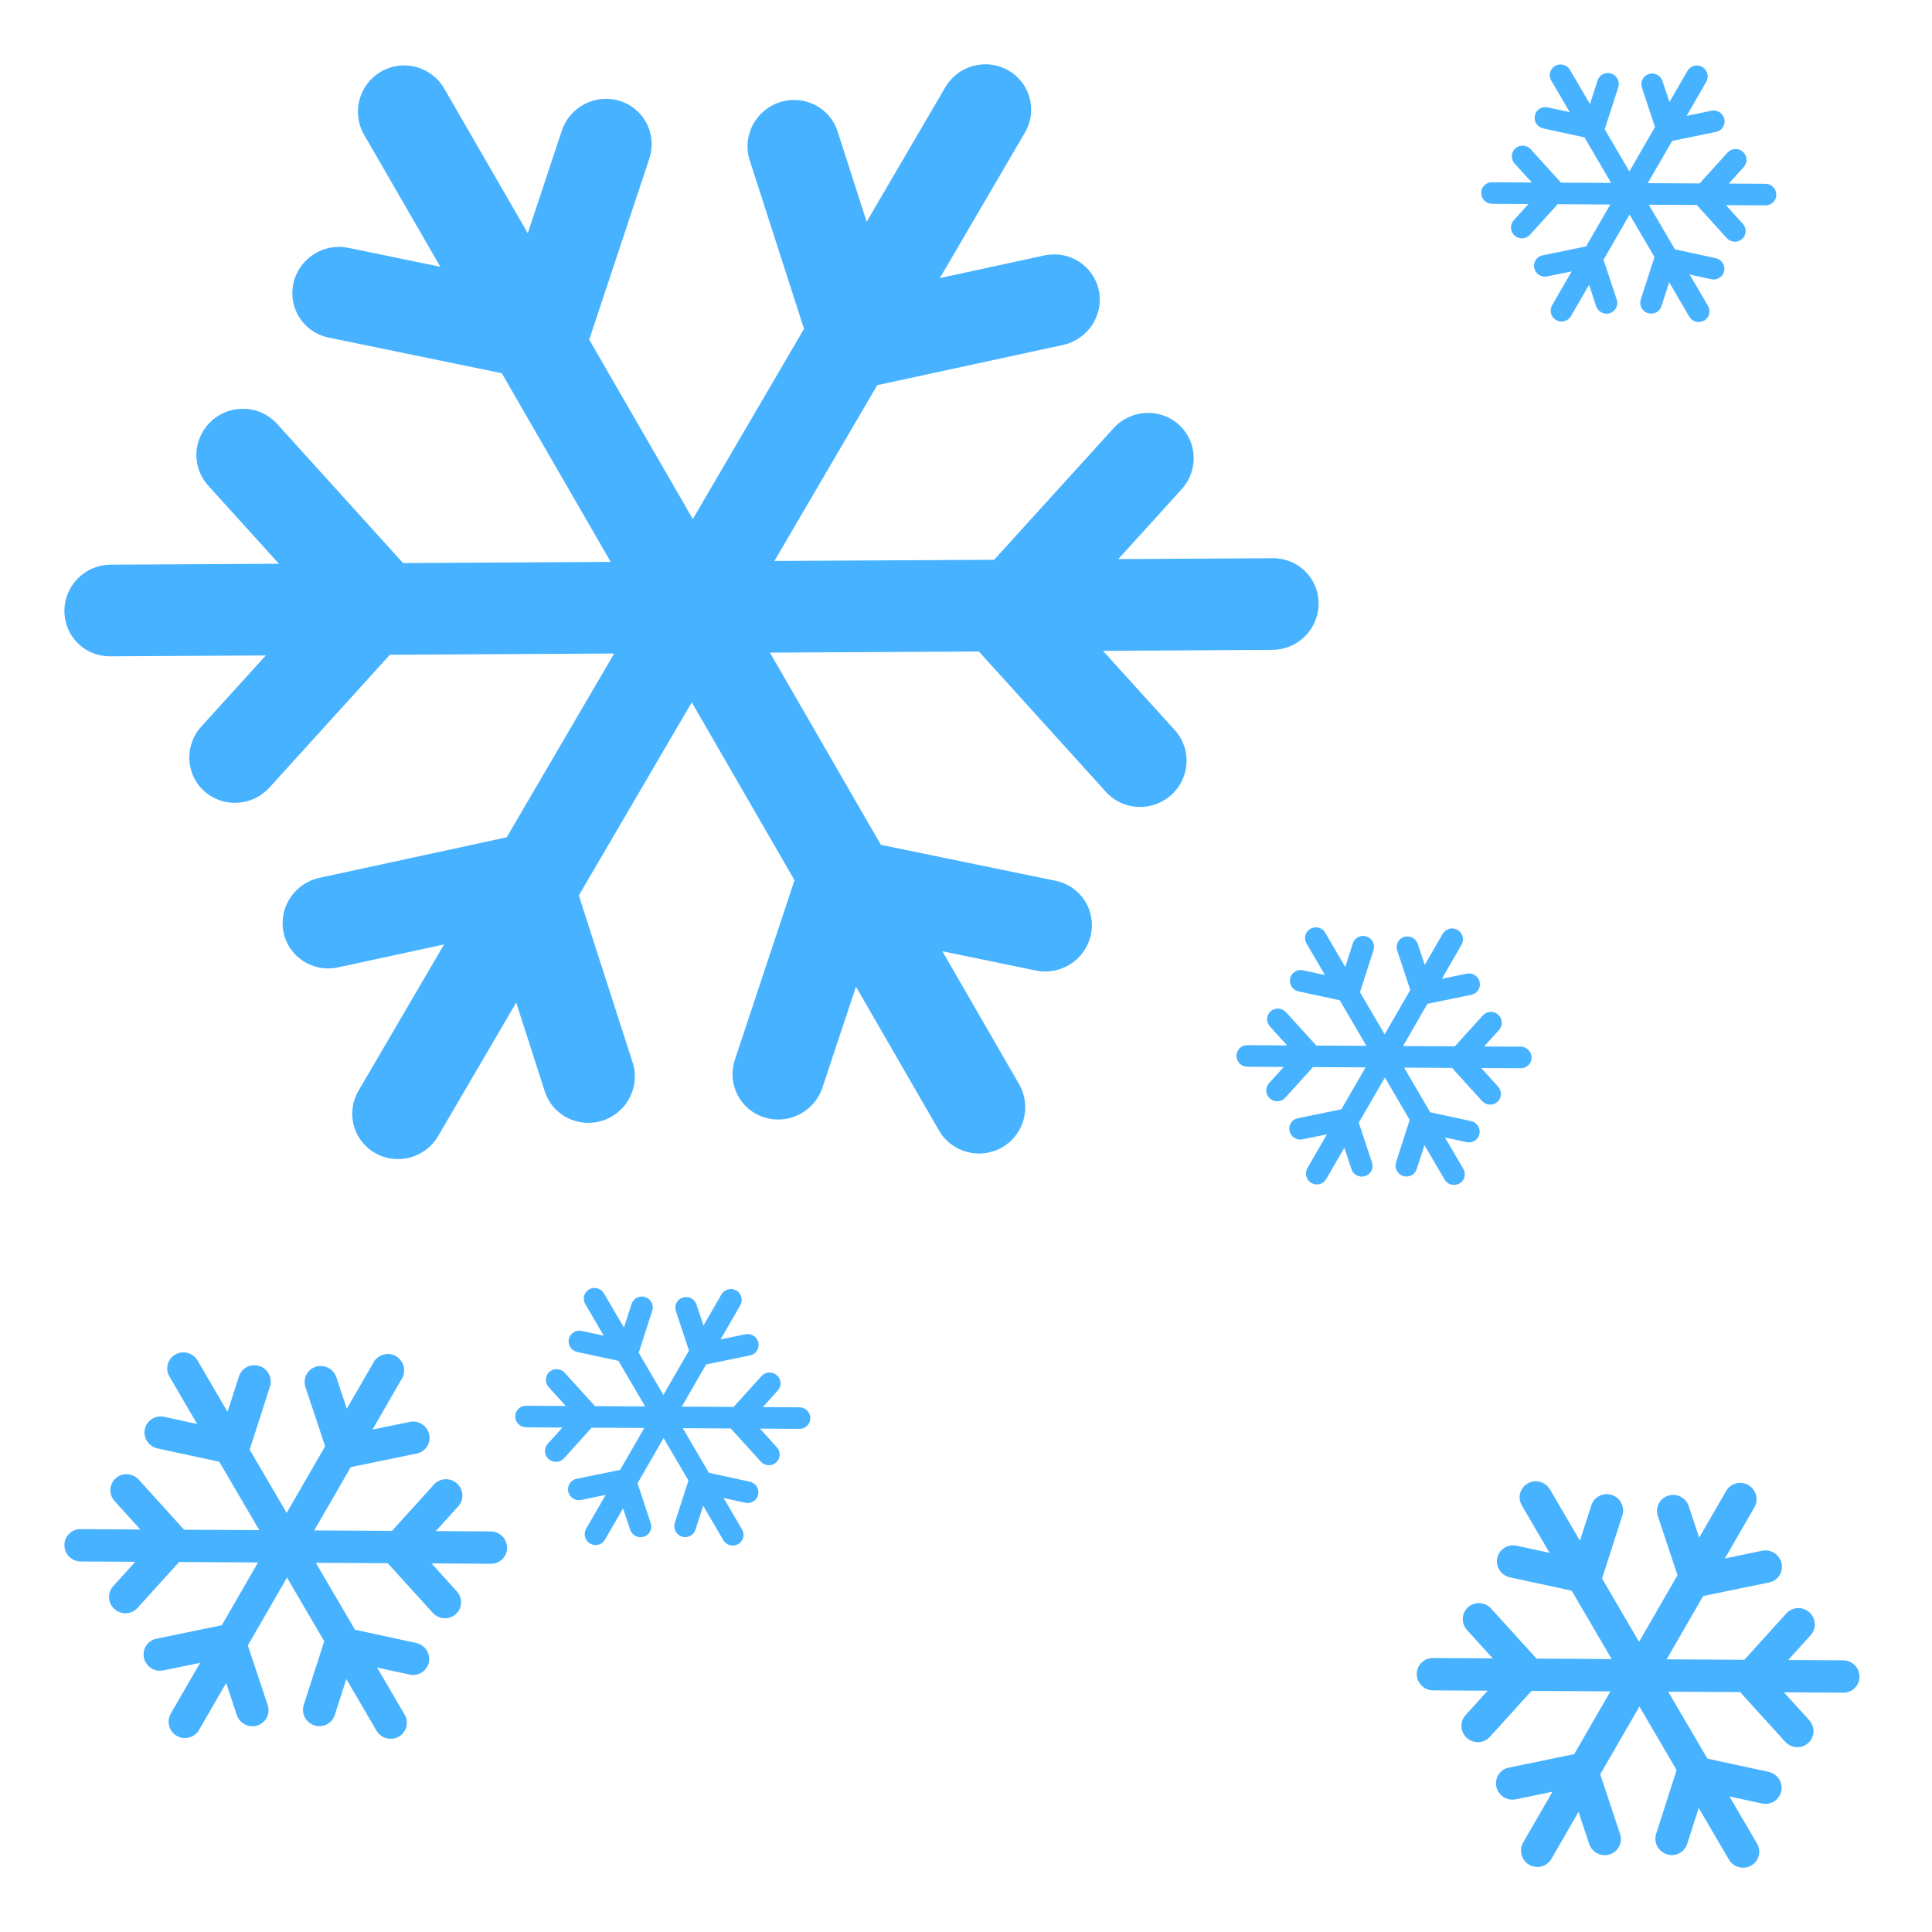 <svg width="50" height="50" viewBox="0 0 50 50" fill="none" xmlns="http://www.w3.org/2000/svg">
<path d="M9.424 3.489C9.093 2.916 9.289 2.184 9.862 1.853C10.434 1.523 11.166 1.719 11.497 2.292L13.659 6.036L14.54 3.382C14.747 2.759 15.421 2.415 16.047 2.614C16.673 2.813 17.012 3.48 16.805 4.103L15.249 8.79L17.93 13.433L20.808 8.511L19.402 4.146C19.202 3.524 19.548 2.852 20.176 2.647C20.804 2.441 21.476 2.778 21.676 3.4L22.429 5.739L24.465 2.257C24.796 1.692 25.525 1.496 26.094 1.821C26.663 2.145 26.856 2.866 26.525 3.431L24.324 7.196L27.026 6.611C27.672 6.471 28.303 6.876 28.437 7.516C28.57 8.156 28.155 8.788 27.509 8.928L22.703 9.968L20.042 14.518L25.729 14.487L28.817 11.083C29.261 10.594 30.016 10.55 30.503 10.986C30.991 11.421 31.026 12.171 30.582 12.66L28.941 14.469L32.946 14.447C33.601 14.443 34.129 14.971 34.125 15.626C34.122 16.281 33.588 16.815 32.933 16.818L28.544 16.843L30.407 18.9C30.845 19.384 30.802 20.135 30.31 20.576C29.817 21.016 29.063 20.981 28.624 20.497L25.333 16.86L19.926 16.89L22.797 21.864L27.321 22.795C27.964 22.928 28.372 23.555 28.231 24.196C28.09 24.837 27.455 25.25 26.812 25.118L24.388 24.618L26.373 28.058C26.704 28.631 26.508 29.363 25.935 29.693C25.363 30.024 24.631 29.828 24.3 29.255L22.152 25.535L21.284 28.149C21.077 28.772 20.402 29.116 19.777 28.917C19.151 28.718 18.811 28.052 19.018 27.429L20.562 22.78L17.903 18.176L14.98 23.174L16.373 27.5C16.574 28.122 16.227 28.794 15.599 29C14.971 29.205 14.3 28.868 14.1 28.246L13.359 25.947L11.337 29.404C11.007 29.97 10.277 30.165 9.709 29.841C9.14 29.517 8.946 28.795 9.277 28.23L11.492 24.442L8.75 25.035C8.104 25.175 7.472 24.77 7.339 24.13C7.205 23.49 7.621 22.858 8.267 22.718L13.114 21.669L15.895 16.913L10.09 16.945L6.975 20.38C6.531 20.869 5.776 20.913 5.288 20.477C4.801 20.042 4.766 19.292 5.21 18.803L6.879 16.963L2.846 16.985C2.191 16.989 1.663 16.461 1.667 15.806C1.67 15.151 2.204 14.617 2.859 14.614L7.219 14.59L5.385 12.563C4.946 12.078 4.99 11.328 5.482 10.887C5.974 10.446 6.729 10.482 7.167 10.966L10.431 14.572L15.805 14.542L12.986 9.659L8.503 8.736C7.86 8.604 7.452 7.976 7.593 7.335C7.733 6.694 8.369 6.281 9.012 6.414L11.396 6.904L9.424 3.489Z" fill="#47B2FF"/>
<path d="M43.67 1.836C43.748 1.702 43.92 1.655 44.054 1.733C44.189 1.811 44.235 1.983 44.158 2.118L43.649 2.999L44.293 2.866C44.445 2.835 44.594 2.932 44.627 3.083C44.66 3.234 44.564 3.382 44.413 3.413L43.275 3.647L42.644 4.74L43.986 4.747L44.71 3.947C44.813 3.833 44.991 3.825 45.106 3.928C45.222 4.032 45.232 4.209 45.129 4.323L44.741 4.751L45.69 4.757C45.844 4.757 45.97 4.883 45.971 5.037C45.972 5.191 45.847 5.315 45.693 5.314L44.667 5.309L45.104 5.791C45.209 5.906 45.201 6.082 45.086 6.185C44.971 6.287 44.794 6.277 44.689 6.162L43.912 5.305L42.671 5.298L43.347 6.453L44.404 6.682C44.556 6.715 44.654 6.863 44.622 7.014C44.591 7.164 44.442 7.26 44.29 7.227L43.728 7.105L44.204 7.919C44.282 8.052 44.236 8.221 44.103 8.298C43.969 8.374 43.797 8.328 43.719 8.195L43.198 7.304L42.998 7.925C42.951 8.072 42.793 8.151 42.645 8.103C42.497 8.054 42.416 7.896 42.463 7.75L42.817 6.651L42.174 5.553L41.499 6.723L41.841 7.755C41.89 7.901 41.81 8.058 41.663 8.105C41.516 8.152 41.357 8.071 41.308 7.924L41.125 7.371L40.657 8.181C40.58 8.315 40.407 8.362 40.273 8.284C40.138 8.206 40.092 8.034 40.169 7.899L40.675 7.024L40.04 7.154C39.889 7.186 39.739 7.088 39.706 6.938C39.673 6.787 39.769 6.639 39.92 6.608L41.049 6.376L41.675 5.292L40.312 5.285L39.594 6.077C39.491 6.191 39.314 6.2 39.198 6.096C39.082 5.992 39.072 5.816 39.175 5.702L39.556 5.28L38.614 5.275C38.46 5.274 38.334 5.149 38.334 4.995C38.333 4.841 38.457 4.716 38.611 4.717L39.644 4.723L39.2 4.234C39.095 4.119 39.104 3.942 39.218 3.84C39.333 3.737 39.511 3.748 39.615 3.863L40.399 4.727L41.696 4.734L41.006 3.555L39.94 3.324C39.788 3.292 39.69 3.143 39.721 2.992C39.753 2.842 39.901 2.746 40.053 2.779L40.625 2.903L40.146 2.084C40.068 1.951 40.113 1.781 40.247 1.705C40.381 1.629 40.553 1.675 40.63 1.808L41.148 2.693L41.346 2.081C41.393 1.935 41.551 1.855 41.698 1.904C41.846 1.952 41.928 2.11 41.881 2.256L41.53 3.346L42.168 4.437L42.831 3.288L42.492 2.266C42.444 2.119 42.523 1.963 42.671 1.916C42.818 1.869 42.977 1.95 43.025 2.097L43.206 2.64L43.67 1.836Z" fill="#47B2FF"/>
<path d="M37.336 24.168C37.414 24.034 37.586 23.988 37.721 24.065C37.856 24.143 37.902 24.315 37.824 24.45L37.316 25.331L37.96 25.198C38.111 25.167 38.261 25.264 38.294 25.415C38.327 25.566 38.231 25.714 38.08 25.745L36.941 25.979L36.311 27.072L37.652 27.079L38.376 26.279C38.48 26.165 38.657 26.157 38.773 26.26C38.889 26.364 38.899 26.541 38.796 26.655L38.408 27.083L39.357 27.088C39.511 27.089 39.636 27.215 39.637 27.369C39.638 27.523 39.514 27.647 39.36 27.646L38.334 27.641L38.771 28.123C38.875 28.238 38.867 28.414 38.752 28.517C38.638 28.619 38.46 28.609 38.356 28.494L37.578 27.637L36.338 27.63L37.013 28.785L38.07 29.014C38.222 29.047 38.32 29.195 38.289 29.346C38.257 29.496 38.109 29.592 37.957 29.559L37.395 29.437L37.871 30.251C37.948 30.384 37.903 30.553 37.769 30.63C37.635 30.706 37.464 30.66 37.386 30.527L36.865 29.636L36.664 30.257C36.617 30.404 36.459 30.483 36.312 30.435C36.164 30.386 36.082 30.228 36.129 30.082L36.483 28.983L35.841 27.885L35.165 29.055L35.508 30.087C35.556 30.233 35.477 30.39 35.329 30.437C35.182 30.484 35.023 30.403 34.975 30.256L34.791 29.703L34.324 30.513C34.246 30.648 34.074 30.694 33.939 30.616C33.804 30.538 33.758 30.366 33.836 30.231L34.341 29.356L33.707 29.486C33.555 29.518 33.406 29.421 33.373 29.27C33.34 29.119 33.435 28.971 33.587 28.94L34.715 28.708L35.341 27.624L33.979 27.617L33.261 28.41C33.158 28.523 32.98 28.532 32.864 28.428C32.749 28.324 32.738 28.148 32.842 28.034L33.223 27.613L32.281 27.607C32.127 27.606 32.001 27.481 32 27.327C31.999 27.173 32.123 27.048 32.277 27.049L33.31 27.055L32.866 26.566C32.762 26.451 32.77 26.274 32.885 26.172C32.999 26.07 33.177 26.08 33.282 26.195L34.066 27.059L35.362 27.066L34.673 25.887L33.606 25.657C33.454 25.624 33.357 25.475 33.388 25.324C33.419 25.174 33.568 25.078 33.72 25.111L34.291 25.235L33.812 24.416C33.734 24.283 33.78 24.113 33.914 24.037C34.048 23.961 34.219 24.006 34.297 24.14L34.815 25.025L35.012 24.413C35.059 24.267 35.217 24.187 35.365 24.236C35.513 24.284 35.594 24.442 35.547 24.588L35.196 25.678L35.835 26.769L36.498 25.62L36.159 24.598C36.11 24.451 36.19 24.295 36.337 24.248C36.484 24.201 36.643 24.282 36.692 24.429L36.872 24.972L37.336 24.168Z" fill="#47B2FF"/>
<path d="M9.671 35.253C9.788 35.05 10.046 34.981 10.248 35.098C10.45 35.215 10.519 35.473 10.403 35.675L9.64 36.997L10.606 36.798C10.833 36.751 11.057 36.897 11.107 37.123C11.157 37.349 11.013 37.571 10.786 37.617L9.078 37.969L8.132 39.608L10.145 39.619L11.231 38.419C11.386 38.248 11.652 38.235 11.826 38.391C11.999 38.546 12.015 38.811 11.86 38.982L11.278 39.625L12.702 39.633C12.933 39.634 13.121 39.822 13.123 40.054C13.124 40.285 12.938 40.471 12.706 40.47L11.167 40.461L11.823 41.184C11.98 41.357 11.967 41.621 11.795 41.775C11.623 41.929 11.357 41.913 11.2 41.74L10.034 40.455L8.173 40.445L9.187 42.177L10.772 42.52C11 42.57 11.146 42.793 11.099 43.019C11.052 43.245 10.829 43.388 10.601 43.338L9.759 43.156L10.473 44.376C10.589 44.576 10.521 44.83 10.32 44.945C10.119 45.059 9.862 44.99 9.745 44.791L8.963 43.454L8.663 44.386C8.593 44.605 8.356 44.724 8.134 44.652C7.912 44.579 7.79 44.342 7.861 44.123L8.391 42.475L7.428 40.828L6.414 42.583L6.928 44.13C7.001 44.35 6.881 44.585 6.66 44.656C6.44 44.726 6.201 44.604 6.128 44.384L5.853 43.555L5.152 44.769C5.036 44.971 4.777 45.041 4.575 44.924C4.373 44.807 4.304 44.549 4.42 44.347L5.179 43.034L4.226 43.23C3.999 43.276 3.775 43.131 3.726 42.904C3.676 42.678 3.82 42.457 4.047 42.41L5.74 42.061L6.678 40.436L4.635 40.425L3.558 41.614C3.403 41.785 3.137 41.798 2.963 41.642C2.789 41.486 2.774 41.222 2.929 41.051L3.501 40.419L2.087 40.411C1.856 40.41 1.668 40.221 1.667 39.99C1.665 39.759 1.852 39.573 2.083 39.574L3.632 39.583L2.966 38.849C2.809 38.676 2.822 38.412 2.994 38.258C3.166 38.104 3.432 38.12 3.589 38.292L4.765 39.589L6.71 39.6L5.676 37.831L4.076 37.485C3.848 37.435 3.701 37.212 3.748 36.987C3.796 36.761 4.019 36.618 4.246 36.667L5.103 36.853L4.385 35.624C4.268 35.424 4.336 35.17 4.537 35.055C4.738 34.941 4.995 35.01 5.112 35.209L5.889 36.538L6.185 35.62C6.255 35.4 6.492 35.281 6.714 35.353C6.936 35.426 7.058 35.663 6.987 35.883L6.461 37.516L7.419 39.154L8.414 37.43L7.905 35.897C7.832 35.677 7.951 35.442 8.172 35.372C8.393 35.302 8.631 35.423 8.704 35.643L8.975 36.458L9.671 35.253Z" fill="#47B2FF"/>
<path d="M18.67 33.501C18.747 33.366 18.92 33.32 19.055 33.397C19.189 33.475 19.235 33.647 19.158 33.782L18.649 34.663L19.293 34.531C19.445 34.499 19.594 34.596 19.627 34.747C19.66 34.898 19.564 35.046 19.413 35.077L18.275 35.311L17.644 36.404L18.986 36.411L19.71 35.611C19.813 35.497 19.991 35.489 20.106 35.593C20.222 35.696 20.232 35.873 20.129 35.987L19.741 36.415L20.69 36.421C20.844 36.422 20.97 36.547 20.971 36.701C20.972 36.855 20.848 36.98 20.693 36.979L19.667 36.973L20.104 37.455C20.209 37.57 20.201 37.746 20.086 37.849C19.971 37.951 19.794 37.941 19.689 37.826L18.912 36.969L17.671 36.962L18.347 38.117L19.404 38.346C19.556 38.379 19.654 38.527 19.622 38.678C19.591 38.828 19.442 38.924 19.29 38.891L18.728 38.769L19.204 39.583C19.282 39.716 19.236 39.886 19.103 39.962C18.969 40.038 18.797 39.992 18.719 39.859L18.198 38.968L17.998 39.589C17.951 39.736 17.793 39.815 17.645 39.767C17.497 39.718 17.416 39.56 17.463 39.414L17.817 38.316L17.174 37.217L16.499 38.387L16.841 39.419C16.89 39.566 16.81 39.722 16.663 39.769C16.516 39.816 16.357 39.735 16.308 39.588L16.125 39.036L15.657 39.845C15.58 39.98 15.407 40.026 15.273 39.948C15.138 39.87 15.092 39.698 15.169 39.563L15.675 38.688L15.04 38.819C14.889 38.85 14.739 38.753 14.706 38.602C14.673 38.451 14.769 38.303 14.92 38.272L16.049 38.04L16.674 36.956L15.312 36.949L14.595 37.742C14.491 37.856 14.314 37.864 14.198 37.76C14.082 37.656 14.072 37.48 14.175 37.366L14.556 36.945L13.614 36.939C13.46 36.938 13.334 36.813 13.334 36.659C13.333 36.505 13.457 36.38 13.611 36.381L14.643 36.387L14.2 35.898C14.095 35.783 14.104 35.606 14.218 35.504C14.333 35.402 14.511 35.412 14.615 35.527L15.399 36.391L16.696 36.398L16.006 35.219L14.94 34.989C14.788 34.956 14.69 34.807 14.722 34.657C14.753 34.506 14.902 34.411 15.053 34.444L15.625 34.567L15.146 33.748C15.068 33.615 15.113 33.445 15.247 33.369C15.381 33.293 15.553 33.339 15.63 33.472L16.148 34.357L16.346 33.745C16.393 33.599 16.551 33.519 16.698 33.568C16.846 33.616 16.928 33.774 16.881 33.92L16.53 35.01L17.168 36.101L17.831 34.952L17.492 33.93C17.444 33.783 17.523 33.627 17.671 33.58C17.818 33.533 17.977 33.614 18.025 33.761L18.206 34.304L18.67 33.501Z" fill="#47B2FF"/>
<path d="M44.671 38.589C44.788 38.386 45.046 38.317 45.248 38.434C45.45 38.55 45.519 38.809 45.403 39.011L44.64 40.333L45.606 40.133C45.833 40.087 46.057 40.232 46.107 40.459C46.157 40.685 46.013 40.907 45.786 40.953L44.078 41.305L43.132 42.944L45.145 42.955L46.231 41.754C46.386 41.583 46.652 41.571 46.826 41.727C46.999 41.882 47.015 42.147 46.86 42.318L46.278 42.961L47.702 42.969C47.933 42.97 48.121 43.158 48.123 43.389C48.124 43.621 47.938 43.807 47.706 43.806L46.167 43.797L46.823 44.52C46.98 44.692 46.967 44.957 46.795 45.111C46.623 45.264 46.357 45.249 46.2 45.076L45.034 43.791L43.173 43.781L44.187 45.513L45.772 45.856C46 45.906 46.147 46.129 46.099 46.355C46.052 46.58 45.829 46.724 45.601 46.674L44.759 46.492L45.472 47.712C45.589 47.912 45.521 48.166 45.32 48.281C45.119 48.395 44.862 48.326 44.745 48.127L43.963 46.79L43.663 47.722C43.593 47.941 43.356 48.06 43.134 47.988C42.912 47.915 42.79 47.678 42.861 47.459L43.391 45.811L42.428 44.164L41.414 45.919L41.928 47.466C42.001 47.686 41.881 47.921 41.66 47.991C41.44 48.062 41.201 47.94 41.128 47.72L40.853 46.891L40.152 48.105C40.036 48.307 39.777 48.377 39.575 48.26C39.373 48.143 39.304 47.885 39.42 47.682L40.178 46.37L39.226 46.566C38.999 46.612 38.775 46.467 38.726 46.24C38.676 46.014 38.82 45.793 39.047 45.746L40.74 45.397L41.678 43.772L39.635 43.761L38.558 44.95C38.403 45.121 38.137 45.134 37.963 44.978C37.789 44.822 37.774 44.558 37.929 44.387L38.501 43.755L37.087 43.747C36.856 43.745 36.668 43.557 36.666 43.326C36.665 43.095 36.852 42.909 37.083 42.91L38.632 42.918L37.966 42.185C37.809 42.012 37.822 41.748 37.994 41.594C38.166 41.44 38.432 41.456 38.589 41.628L39.765 42.925L41.71 42.936L40.675 41.167L39.076 40.821C38.848 40.771 38.701 40.548 38.748 40.322C38.796 40.097 39.019 39.954 39.246 40.003L40.103 40.188L39.385 38.96C39.268 38.76 39.336 38.506 39.537 38.391C39.738 38.277 39.995 38.346 40.112 38.545L40.889 39.874L41.185 38.955C41.255 38.736 41.492 38.617 41.714 38.689C41.935 38.762 42.058 38.999 41.987 39.218L41.461 40.852L42.419 42.49L43.414 40.766L42.904 39.233C42.831 39.013 42.951 38.778 43.172 38.708C43.393 38.638 43.631 38.759 43.704 38.979L43.975 39.794L44.671 38.589Z" fill="#47B2FF"/>
</svg>
